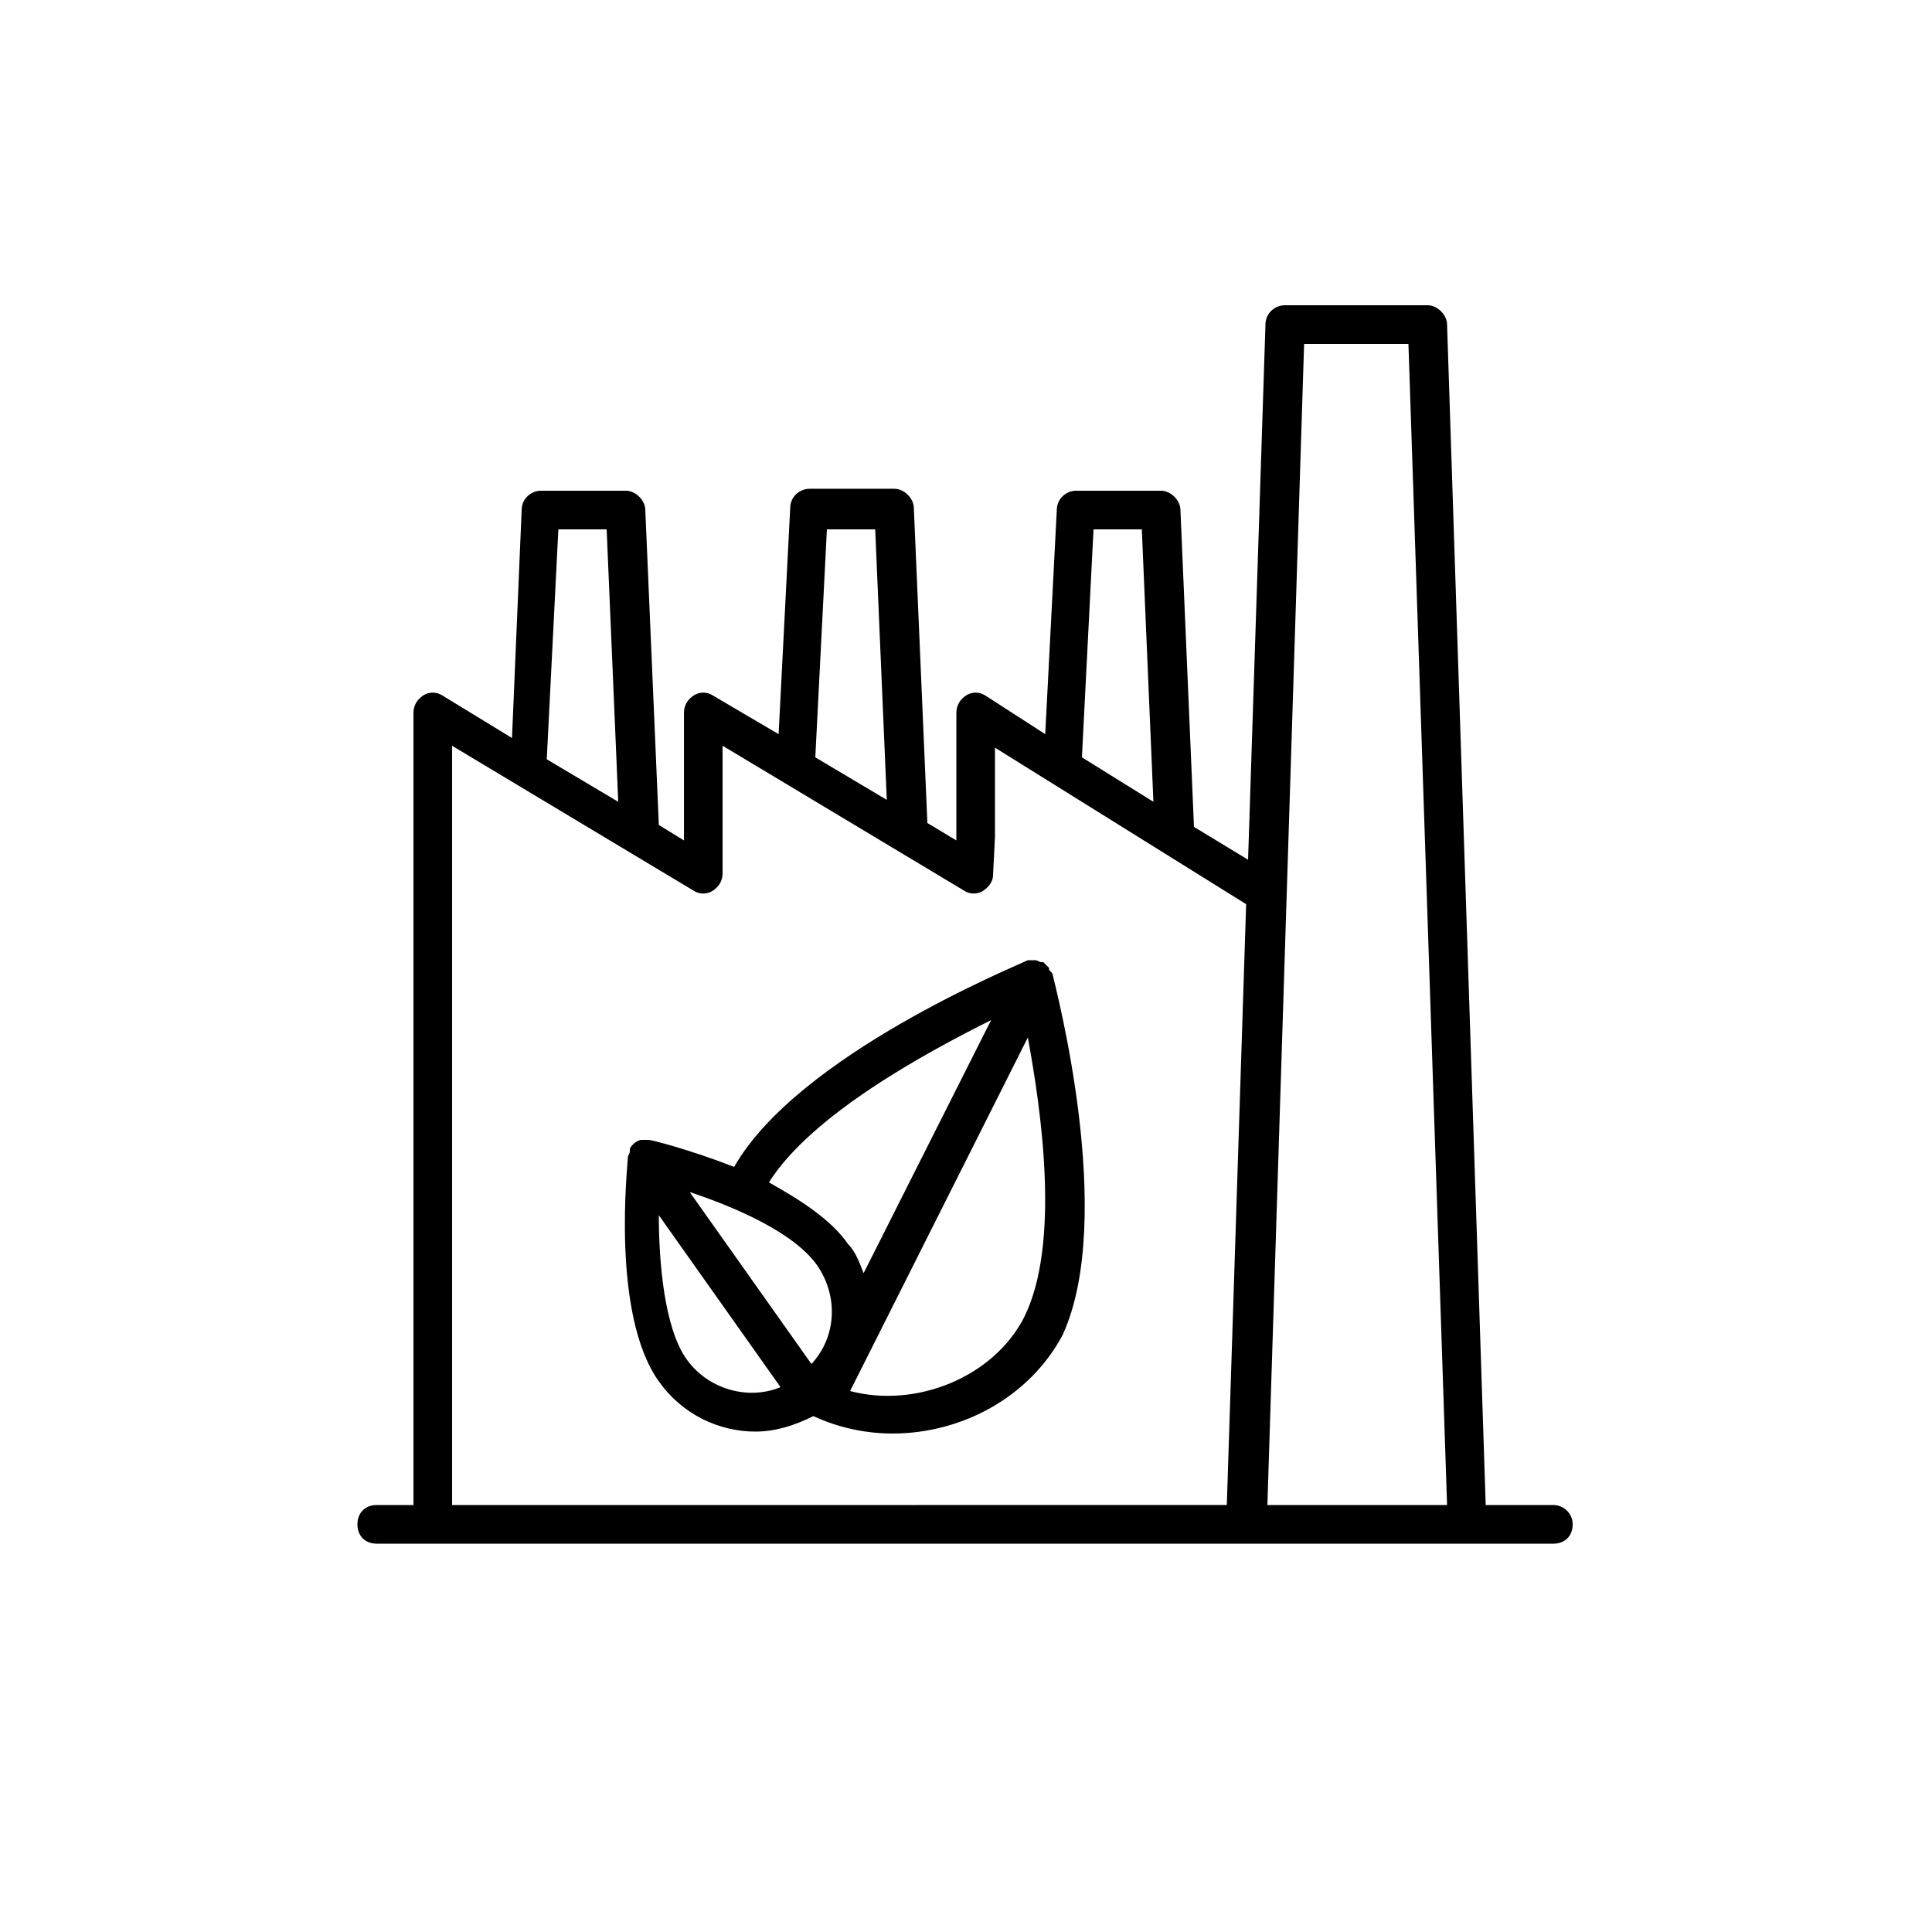 <?xml version="1.0" encoding="UTF-8"?>
<svg width="512pt" height="512pt" version="1.1" viewBox="0 0 512 512" xmlns="http://www.w3.org/2000/svg">
 <path d="m411.65 398.85h-17.922l-10.238-312.83c0-2.559-2.559-5.121-5.121-5.121h-37.887c-2.559 0-5.121 2.047-5.121 5.121l-4.609 141.82-14.336-8.703-3.586-83.969c0-2.559-2.559-5.121-5.121-5.121h-22.527c-2.559 0-5.121 2.047-5.121 5.121l-3.066 59.391-15.871-10.238c-1.535-1.023-3.586-1.023-5.121 0-1.535 1.023-2.559 2.559-2.559 4.609v33.793l-7.68-4.609-3.586-83.457c0-2.559-2.559-5.121-5.121-5.121h-22.527c-2.559 0-5.121 2.047-5.121 5.121l-3.07 59.902-17.406-10.238c-1.535-1.023-3.586-1.023-5.121 0-1.535 1.023-2.559 2.559-2.559 4.609v33.793l-6.656-4.098-3.586-83.457c0-2.559-2.559-5.121-5.121-5.121h-22.527c-2.559 0-5.121 2.047-5.121 5.121l-2.559 60.414-18.434-11.262c-1.535-1.023-3.586-1.023-5.121 0-1.535 1.023-2.559 2.559-2.559 4.609v209.92h-9.727c-3.07 0-5.121 2.047-5.121 5.121 0 3.07 2.047 5.121 5.121 5.121h311.81c3.07 0 5.121-2.047 5.121-5.121 0-3.078-2.562-5.125-5.121-5.125zm-66.047-307.71h27.648l10.238 307.71h-47.617zm-55.809 49.152h12.801l3.07 72.191-18.945-11.777zm-70.656 0h12.801l3.07 71.68-18.945-11.266zm-71.168 0h12.801l3.07 72.191-18.945-11.266zm-28.16 57.344 64 38.398c1.535 1.023 3.586 1.023 5.121 0 1.535-1.023 2.559-2.559 2.559-4.609v-33.793l64 38.398c1.535 1.023 3.586 1.023 5.121 0 1.535-1.023 2.559-2.559 2.559-4.098l0.512-10.238v-23.551l66.559 41.473-5.121 159.23-205.31 0.004z"/>
 <path d="m279.04 258.56c0-0.512-0.512-1.023-1.023-1.535v-0.512c-0.512-0.512-1.023-1.023-1.535-1.535h-0.512c-0.512 0-1.023-0.512-1.535-0.512h-0.512-1.535c-3.074 1.535-60.93 25.086-77.828 54.781-11.777-4.609-22.016-7.168-22.527-7.168h-1.535-0.512c-0.512 0-1.535 0.512-2.047 1.023-0.512 0.512-1.023 1.023-1.023 1.535v0.512c0 0.512-0.512 1.023-0.512 1.535 0 1.535-4.609 41.473 8.191 59.391 6.144 8.703 15.871 13.312 25.602 13.312 5.121 0 10.238-1.535 15.359-4.098 6.656 3.07 13.824 4.609 20.992 4.609 18.434 0 36.352-9.727 45.055-26.113 14.336-31.227-2.051-92.664-2.562-95.227zm-16.383 11.777-33.793 67.07c-1.023-2.559-2.047-5.633-4.098-7.68-4.609-6.656-12.801-11.777-20.992-16.383 11.266-17.918 41.473-34.305 58.883-43.008zm-46.082 65.023c5.633 8.191 5.121 18.945-1.535 26.113l-32.258-45.566c12.289 4.094 27.652 10.75 33.793 19.453zm-34.812 24.578c-5.633-8.191-7.168-25.09-7.168-37.887l32.258 45.566c-8.707 3.582-19.461 0.512-25.09-7.68zm89.598-10.754c-8.191 15.871-28.672 24.062-46.078 19.457l47.105-93.695c3.582 19.453 8.703 54.781-1.027 74.238z"/>
</svg>
